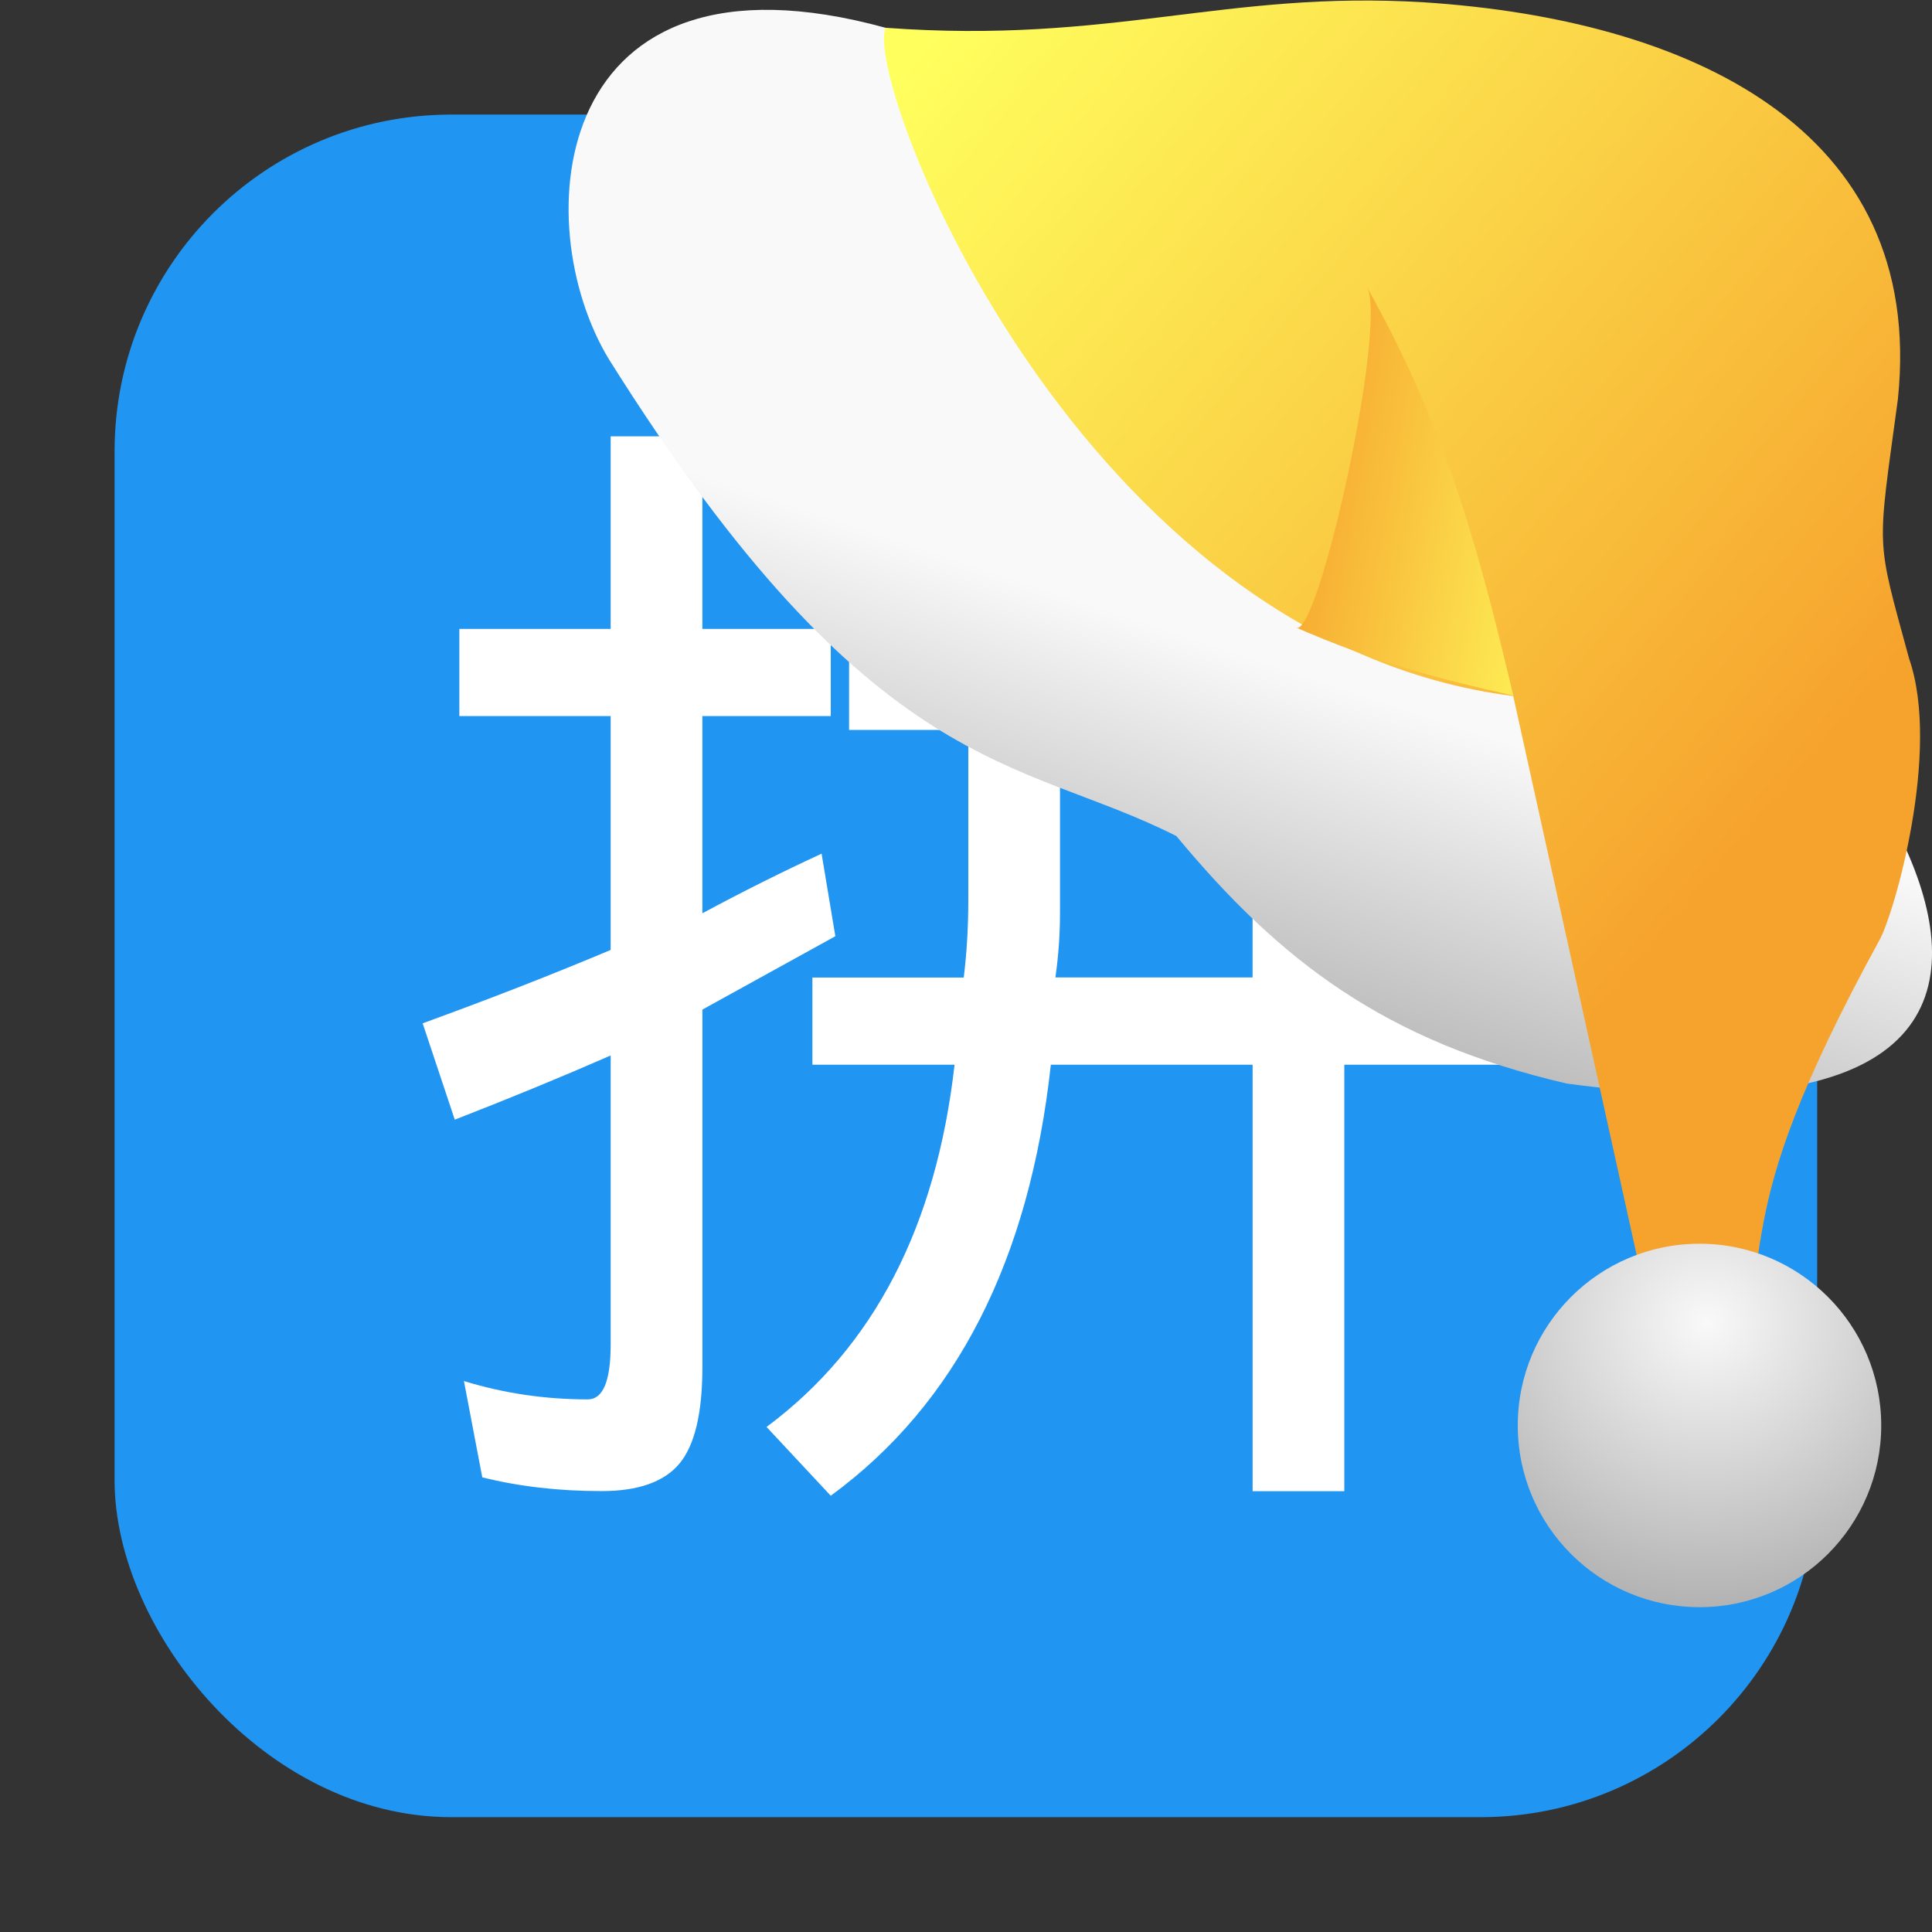 <svg xmlns="http://www.w3.org/2000/svg" xmlns:xlink="http://www.w3.org/1999/xlink" viewBox="0 0 32 32"><rect x="0" y="0" width="32" height="32" fill="#333333" stroke="none"/><defs><linearGradient xlink:href="#3" id="4" gradientUnits="userSpaceOnUse" x1="-23.24" y1="-185.08" x2="-28.704" y2="-186.05"/><linearGradient xlink:href="#3" id="2" gradientUnits="userSpaceOnUse" x1="-34.914" y1="-193.53" x2="-20.469" y2="-181.36"/><linearGradient id="3"><stop stop-color="#ffff5e"/><stop offset="1" stop-color="#f6a32d"/></linearGradient><linearGradient id="1"><stop stop-color="#f9f9f9"/><stop offset="1" stop-color="#999"/></linearGradient><linearGradient xlink:href="#1" id="0" gradientUnits="userSpaceOnUse" x1="-33.14" y1="-185.13" x2="-35.775" y2="-177.2"/><radialGradient xlink:href="#1" id="5" cx="-176.59" cy="-120.91" r="3.01" gradientUnits="userSpaceOnUse" gradientTransform="matrix(2.211.057-.055 2.125 362.18 94.22)"/></defs><rect width="28.2" height="28.2" x="1.898" y="1.898" fill="#2095f2" fill-rule="evenodd" rx="5.575"/><g enable-background="new"><path d="m124.06 140.49l1.899 11.392-18.354 10.127v49.37c0 6.329-1.055 10.759-3.165 13.291-2.11 2.532-5.696 3.798-10.759 3.798-5.907 0-11.392-.633-16.456-1.899l-2.532-13.291c5.485 1.688 11.181 2.532 17.09 2.532 2.11 0 3.165-2.532 3.165-7.595v-39.873c-6.751 2.954-13.924 5.907-21.519 8.861l-4.433-13.3c9.283-3.375 17.932-6.751 25.949-10.127v-32.28h-20.886v-12.03h20.886v-26.582h12.658v26.582h17.722v12.03h-17.722v27.22c5.485-2.953 10.97-5.696 16.456-8.228m63.29-57.59l13.924 3.797c-4.642 9.283-9.283 17.511-13.924 24.684h26.582v12.03h-17.722v34.18h22.785v12.03h-22.785v58.861h-12.658v-58.861h-27.848c-2.954 27-13.08 46.835-30.38 59.49l-8.861-9.494c14.768-10.97 23.418-27.637 25.949-50h-19.62v-12.03h20.886c.422-3.375.633-6.962.633-10.759v-23.418h-16.456v-12.03h46.2c5.063-8.861 9.494-18.354 13.291-28.481m-3.798 74.68v-34.18h-26.582v25.316c0 2.954-.211 5.907-.633 8.861h27.22m-34.18-72.78c5.063 5.907 8.861 12.447 11.392 19.62l-13.291 4.43c-2.532-7.595-6.118-14.346-10.759-20.253l12.658-3.797" fill="#fff" transform="matrix(.12 0 0 .12-1.279-2.719)"/></g><g transform="translate(49.877 194.68)"><path d="m-35.21-194.22c-5.577-1.531-5.951 3.24-4.58 5.493 4.381 6.983 6.796 6.577 9.398 7.895 1.712 2.064 3.451 3.4 6.469 4.1 11.69 1.559 3.242-8.417.92-8.649-5.065.012-7.547-6.123-12.206-8.838" fill="url(#0)"/><path d="m-35.21-194.22c3.76.276 5.616-.626 8.93-.421 4.319.283 8.307 2.053 7.838 6.574-.347 2.567-.37 2.25.186 4.296.532 1.535-.252 4.232-.487 4.654-2.715 4.963-1.536 4.965-2.656 7.742l-.906-.418-2.508-11.358c-7.177-.909-10.754-10.11-10.398-11.07" fill="url(#2)"/><path d="m-28.419-184.29c.362.274 1.553-5.105 1.172-5.653 1.379 2.44 1.919 4.616 2.435 6.783-1.276-.283-2.289-.554-3.607-1.13" fill="url(#4)"/><circle r="3.01" cy="-171.07" cx="-21.728" fill="url(#5)"/></g></svg>